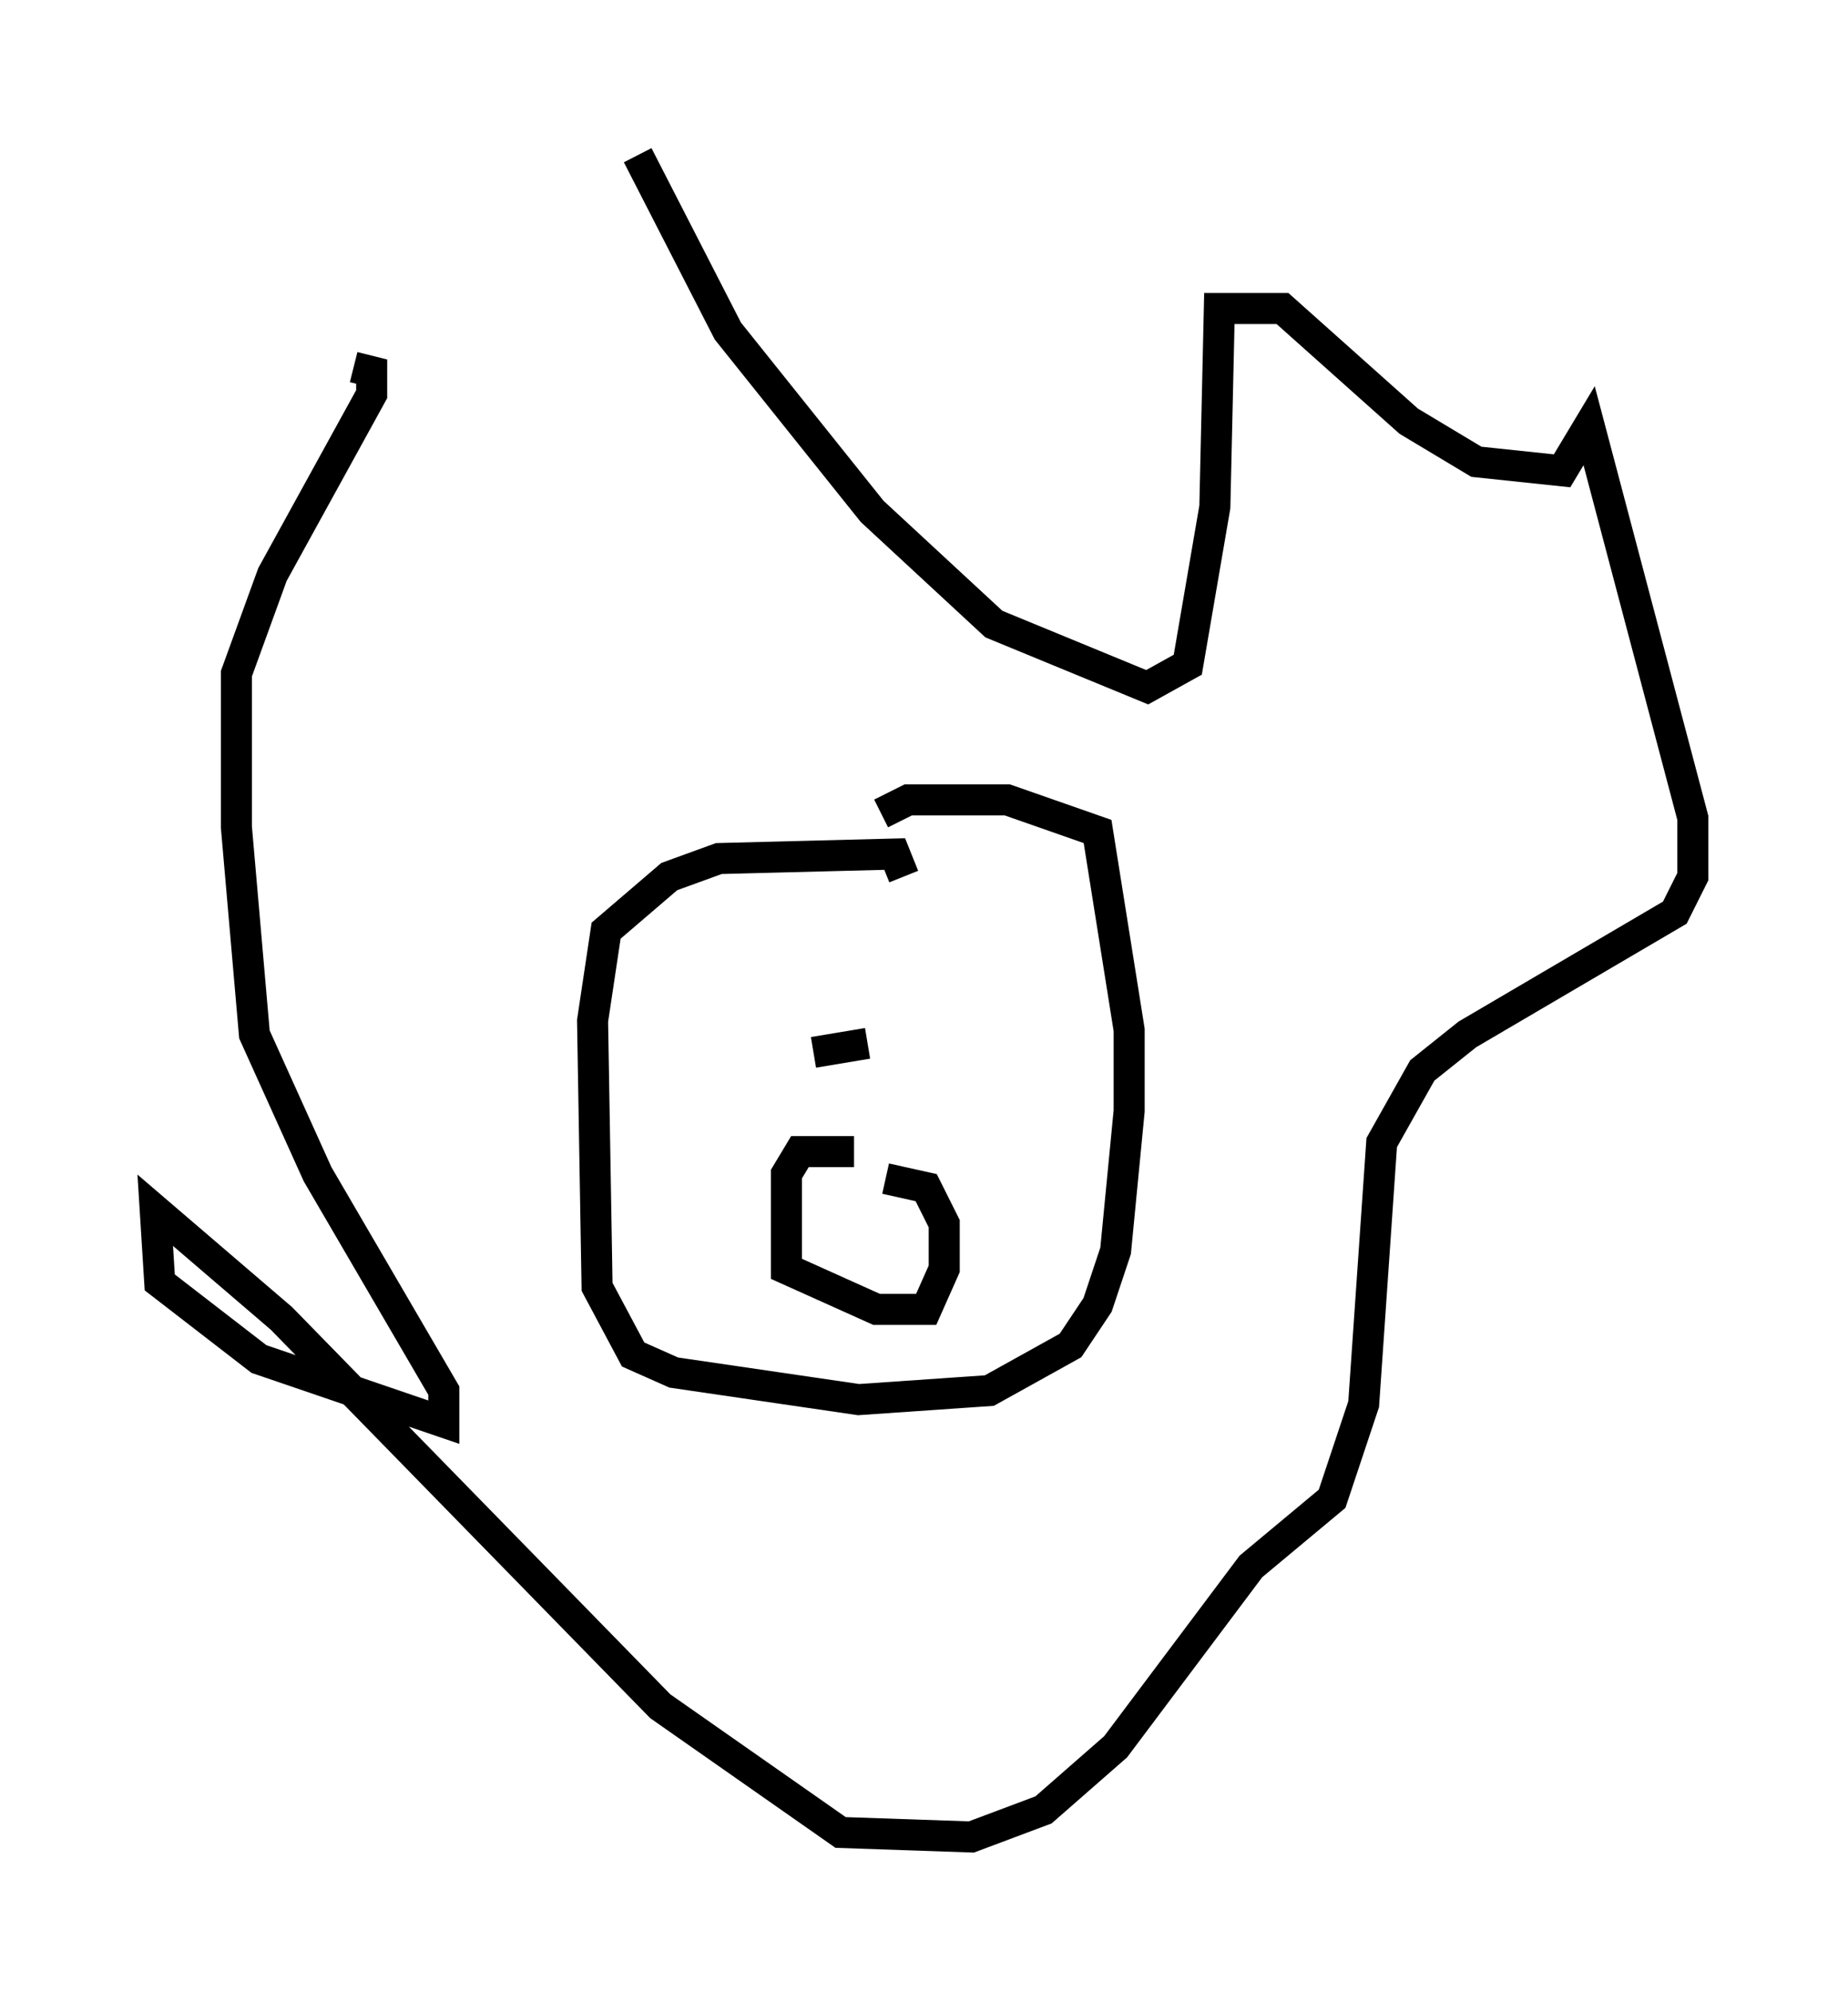 <?xml version="1.0" encoding="utf-8" ?>
<svg baseProfile="full" height="64.179" version="1.1" width="59.531" xmlns="http://www.w3.org/2000/svg" xmlns:ev="http://www.w3.org/2001/xml-events" xmlns:xlink="http://www.w3.org/1999/xlink"><defs /><rect fill="white" height="64.179" width="59.531" x="0" y="0" /><path d="M19.525, 13.425 m1.017, -8.425 l2.905, 5.665 4.648, 5.81 l3.922, 3.631 4.939, 2.034 l1.307, -0.726 0.872, -5.084 l0.145, -6.391 2.034, 0.0 l4.067, 3.631 2.179, 1.307 l2.76, 0.291 0.872, -1.453 l3.341, 12.637 0.0, 1.888 l-0.581, 1.162 -6.682, 3.922 l-1.453, 1.162 -1.307, 2.324 l-0.581, 8.425 -1.017, 3.05 l-2.615, 2.179 -4.358, 5.81 l-2.324, 2.034 -2.324, 0.872 l-4.212, -0.145 -5.81, -4.067 l-12.201, -12.492 -4.067, -3.486 l0.145, 2.324 3.196, 2.469 l5.955, 2.034 0.0, -1.017 l-4.067, -6.972 -2.034, -4.503 l-0.581, -6.682 0.0, -4.939 l1.162, -3.196 3.196, -5.81 l0.0, -0.726 -0.581, -0.145 m17.721, 16.413 l-0.291, -0.726 -5.665, 0.145 l-1.598, 0.581 -2.034, 1.743 l-0.436, 2.905 0.145, 8.57 l1.162, 2.179 1.307, 0.581 l5.955, 0.872 4.212, -0.291 l2.615, -1.453 0.872, -1.307 l0.581, -1.743 0.436, -4.503 l0.0, -2.615 -1.017, -6.391 l-2.905, -1.017 -3.196, 0.0 l-0.872, 0.436 m-0.872, 10.894 l-1.743, 0.0 -0.436, 0.726 l0.0, 3.05 2.905, 1.307 l1.598, 0.0 0.581, -1.307 l0.0, -1.453 -0.581, -1.162 l-1.307, -0.291 m-2.324, -4.067 l1.743, -0.291 " fill="none" stroke="black" stroke-width="1" /></svg>